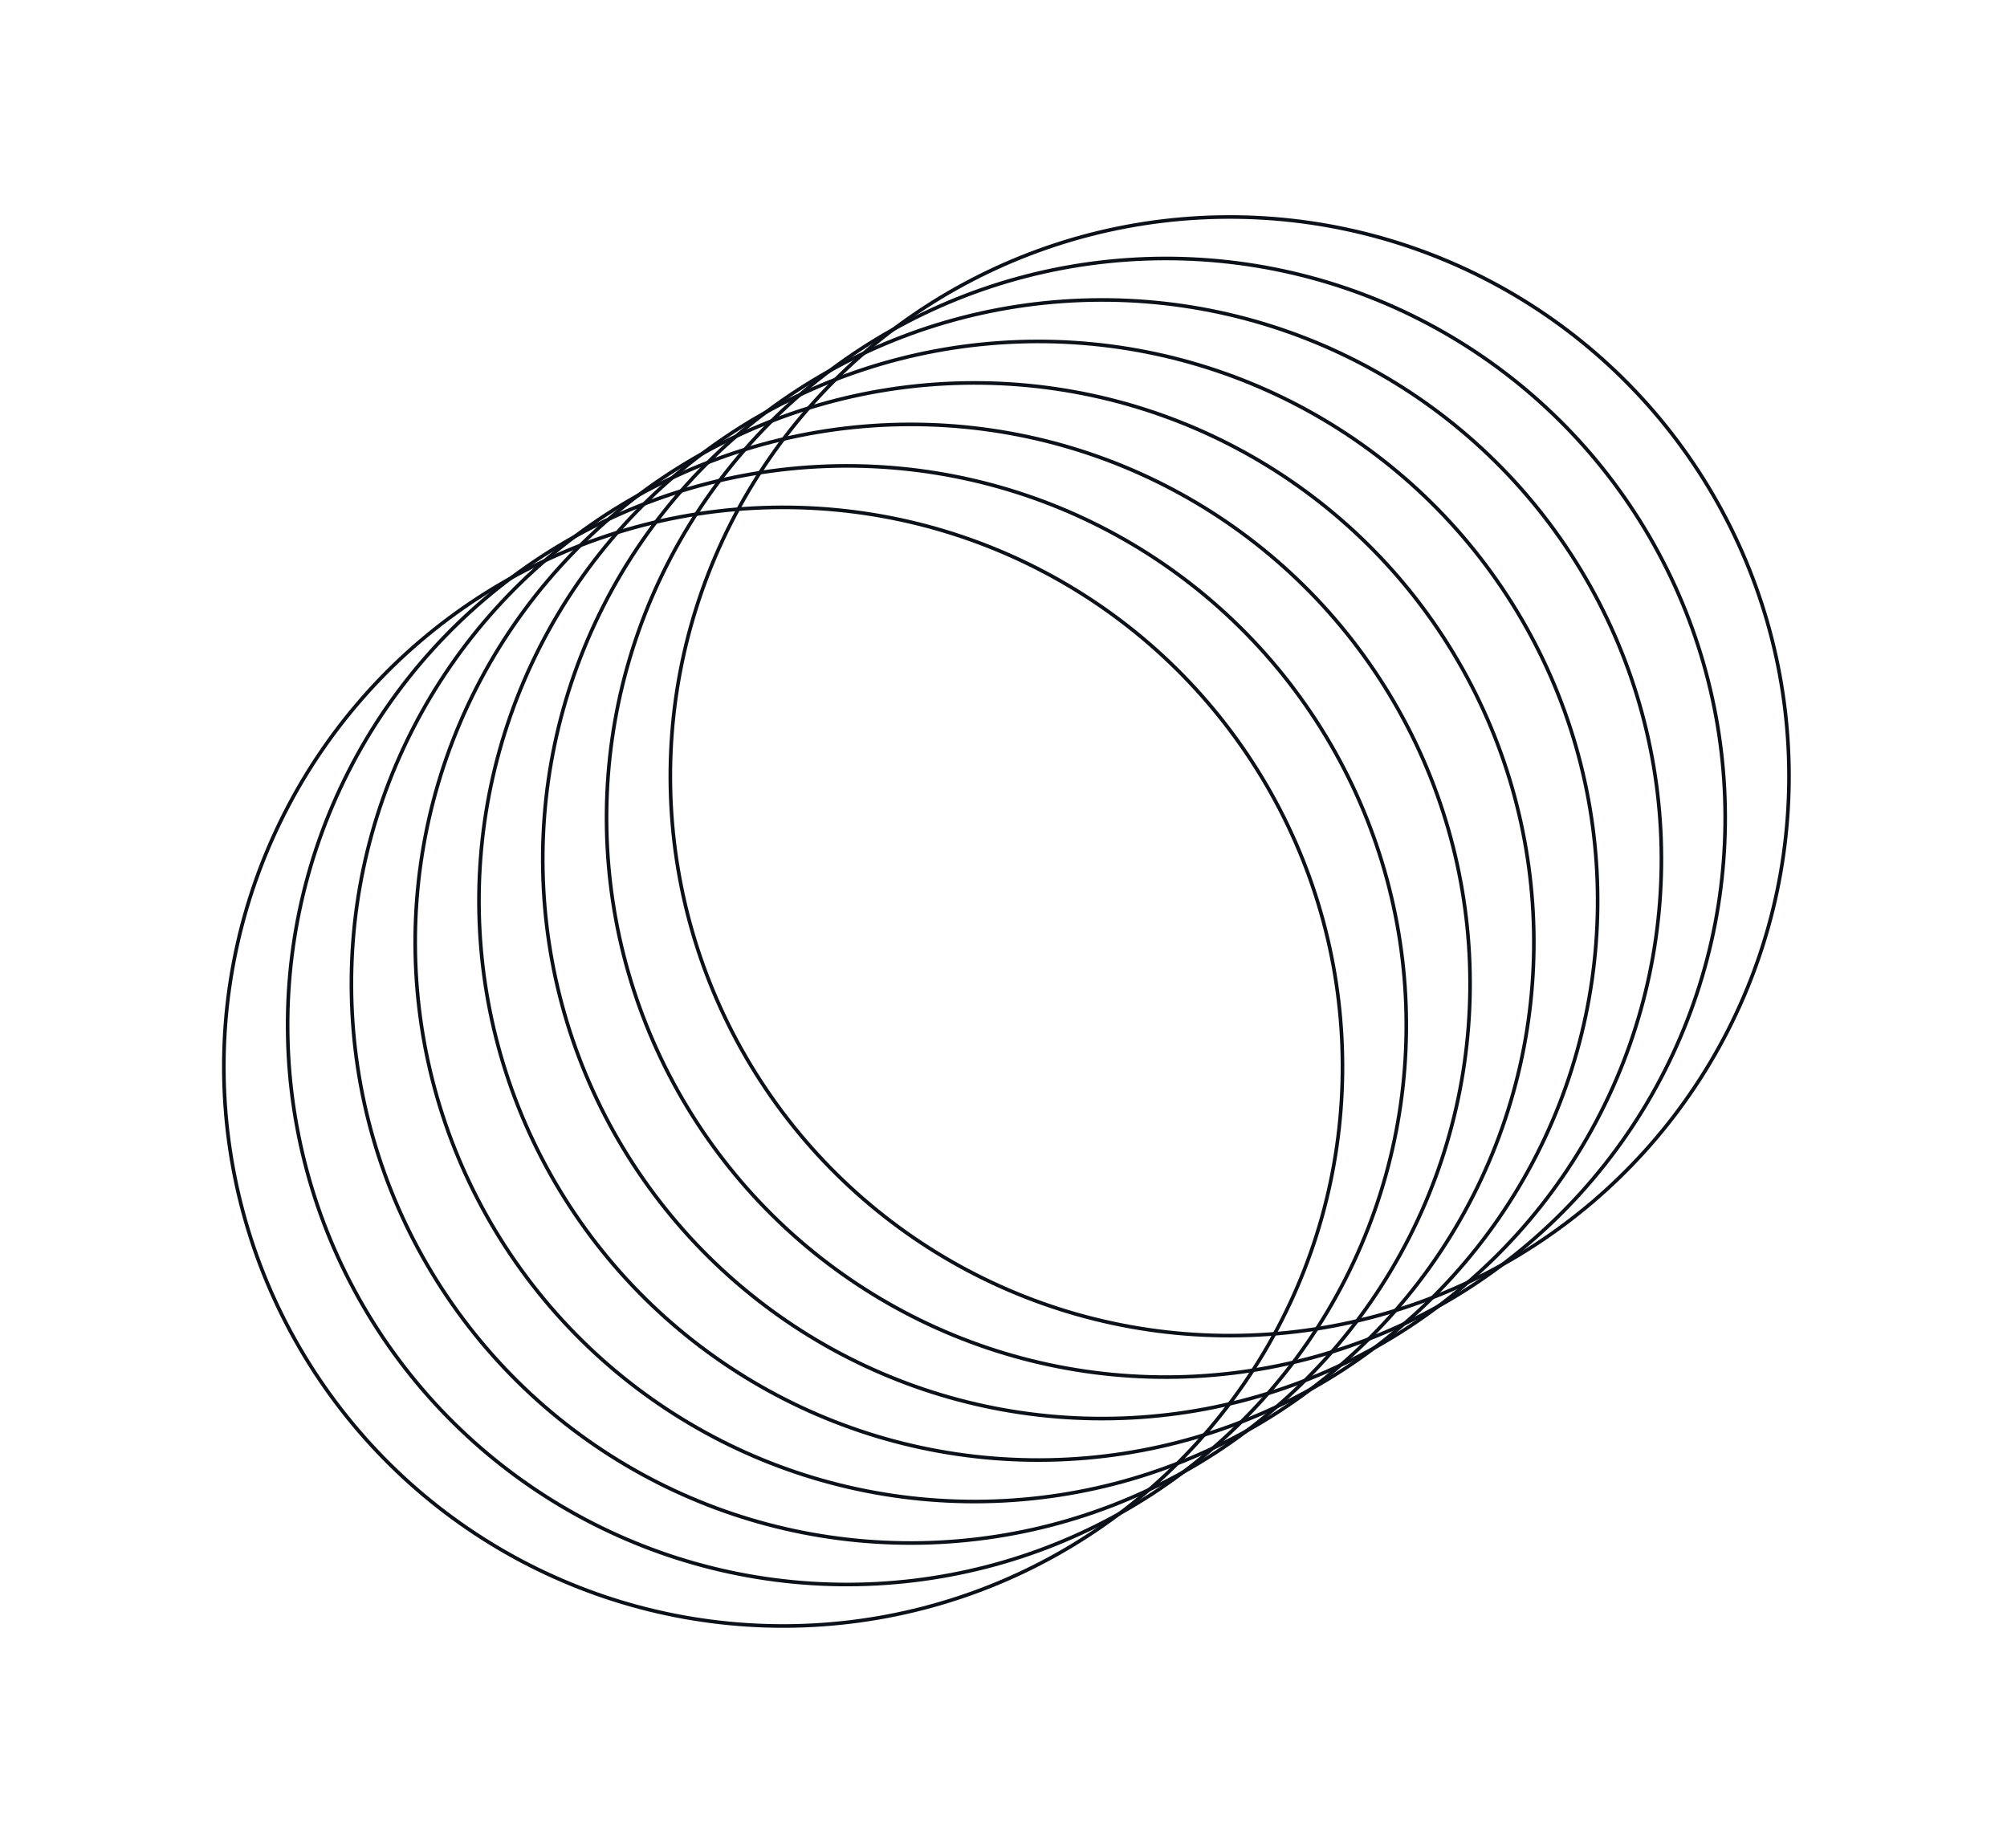 <svg width="278" height="256" viewBox="0 0 278 256" fill="none" xmlns="http://www.w3.org/2000/svg">
<circle cx="170.328" cy="107.532" r="77.476" transform="rotate(146.963 170.328 107.532)" stroke="#0C1018" stroke-width="0.5"/>
<circle cx="161.492" cy="113.278" r="77.476" transform="rotate(146.963 161.492 113.278)" stroke="#0C1018" stroke-width="0.5"/>
<circle cx="152.657" cy="119.024" r="77.476" transform="rotate(146.963 152.657 119.024)" stroke="#0C1018" stroke-width="0.5"/>
<circle cx="143.822" cy="124.77" r="77.476" transform="rotate(146.963 143.822 124.77)" stroke="#0C1018" stroke-width="0.5"/>
<circle cx="134.988" cy="130.516" r="77.476" transform="rotate(146.963 134.988 130.516)" stroke="#0C1018" stroke-width="0.5"/>
<circle cx="126.152" cy="136.262" r="77.476" transform="rotate(146.963 126.152 136.262)" stroke="#0C1018" stroke-width="0.5"/>
<circle cx="117.317" cy="142.009" r="77.476" transform="rotate(146.963 117.317 142.009)" stroke="#0C1018" stroke-width="0.5"/>
<circle cx="108.481" cy="147.755" r="77.476" transform="rotate(146.963 108.481 147.755)" stroke="#0C1018" stroke-width="0.5"/>
</svg>
